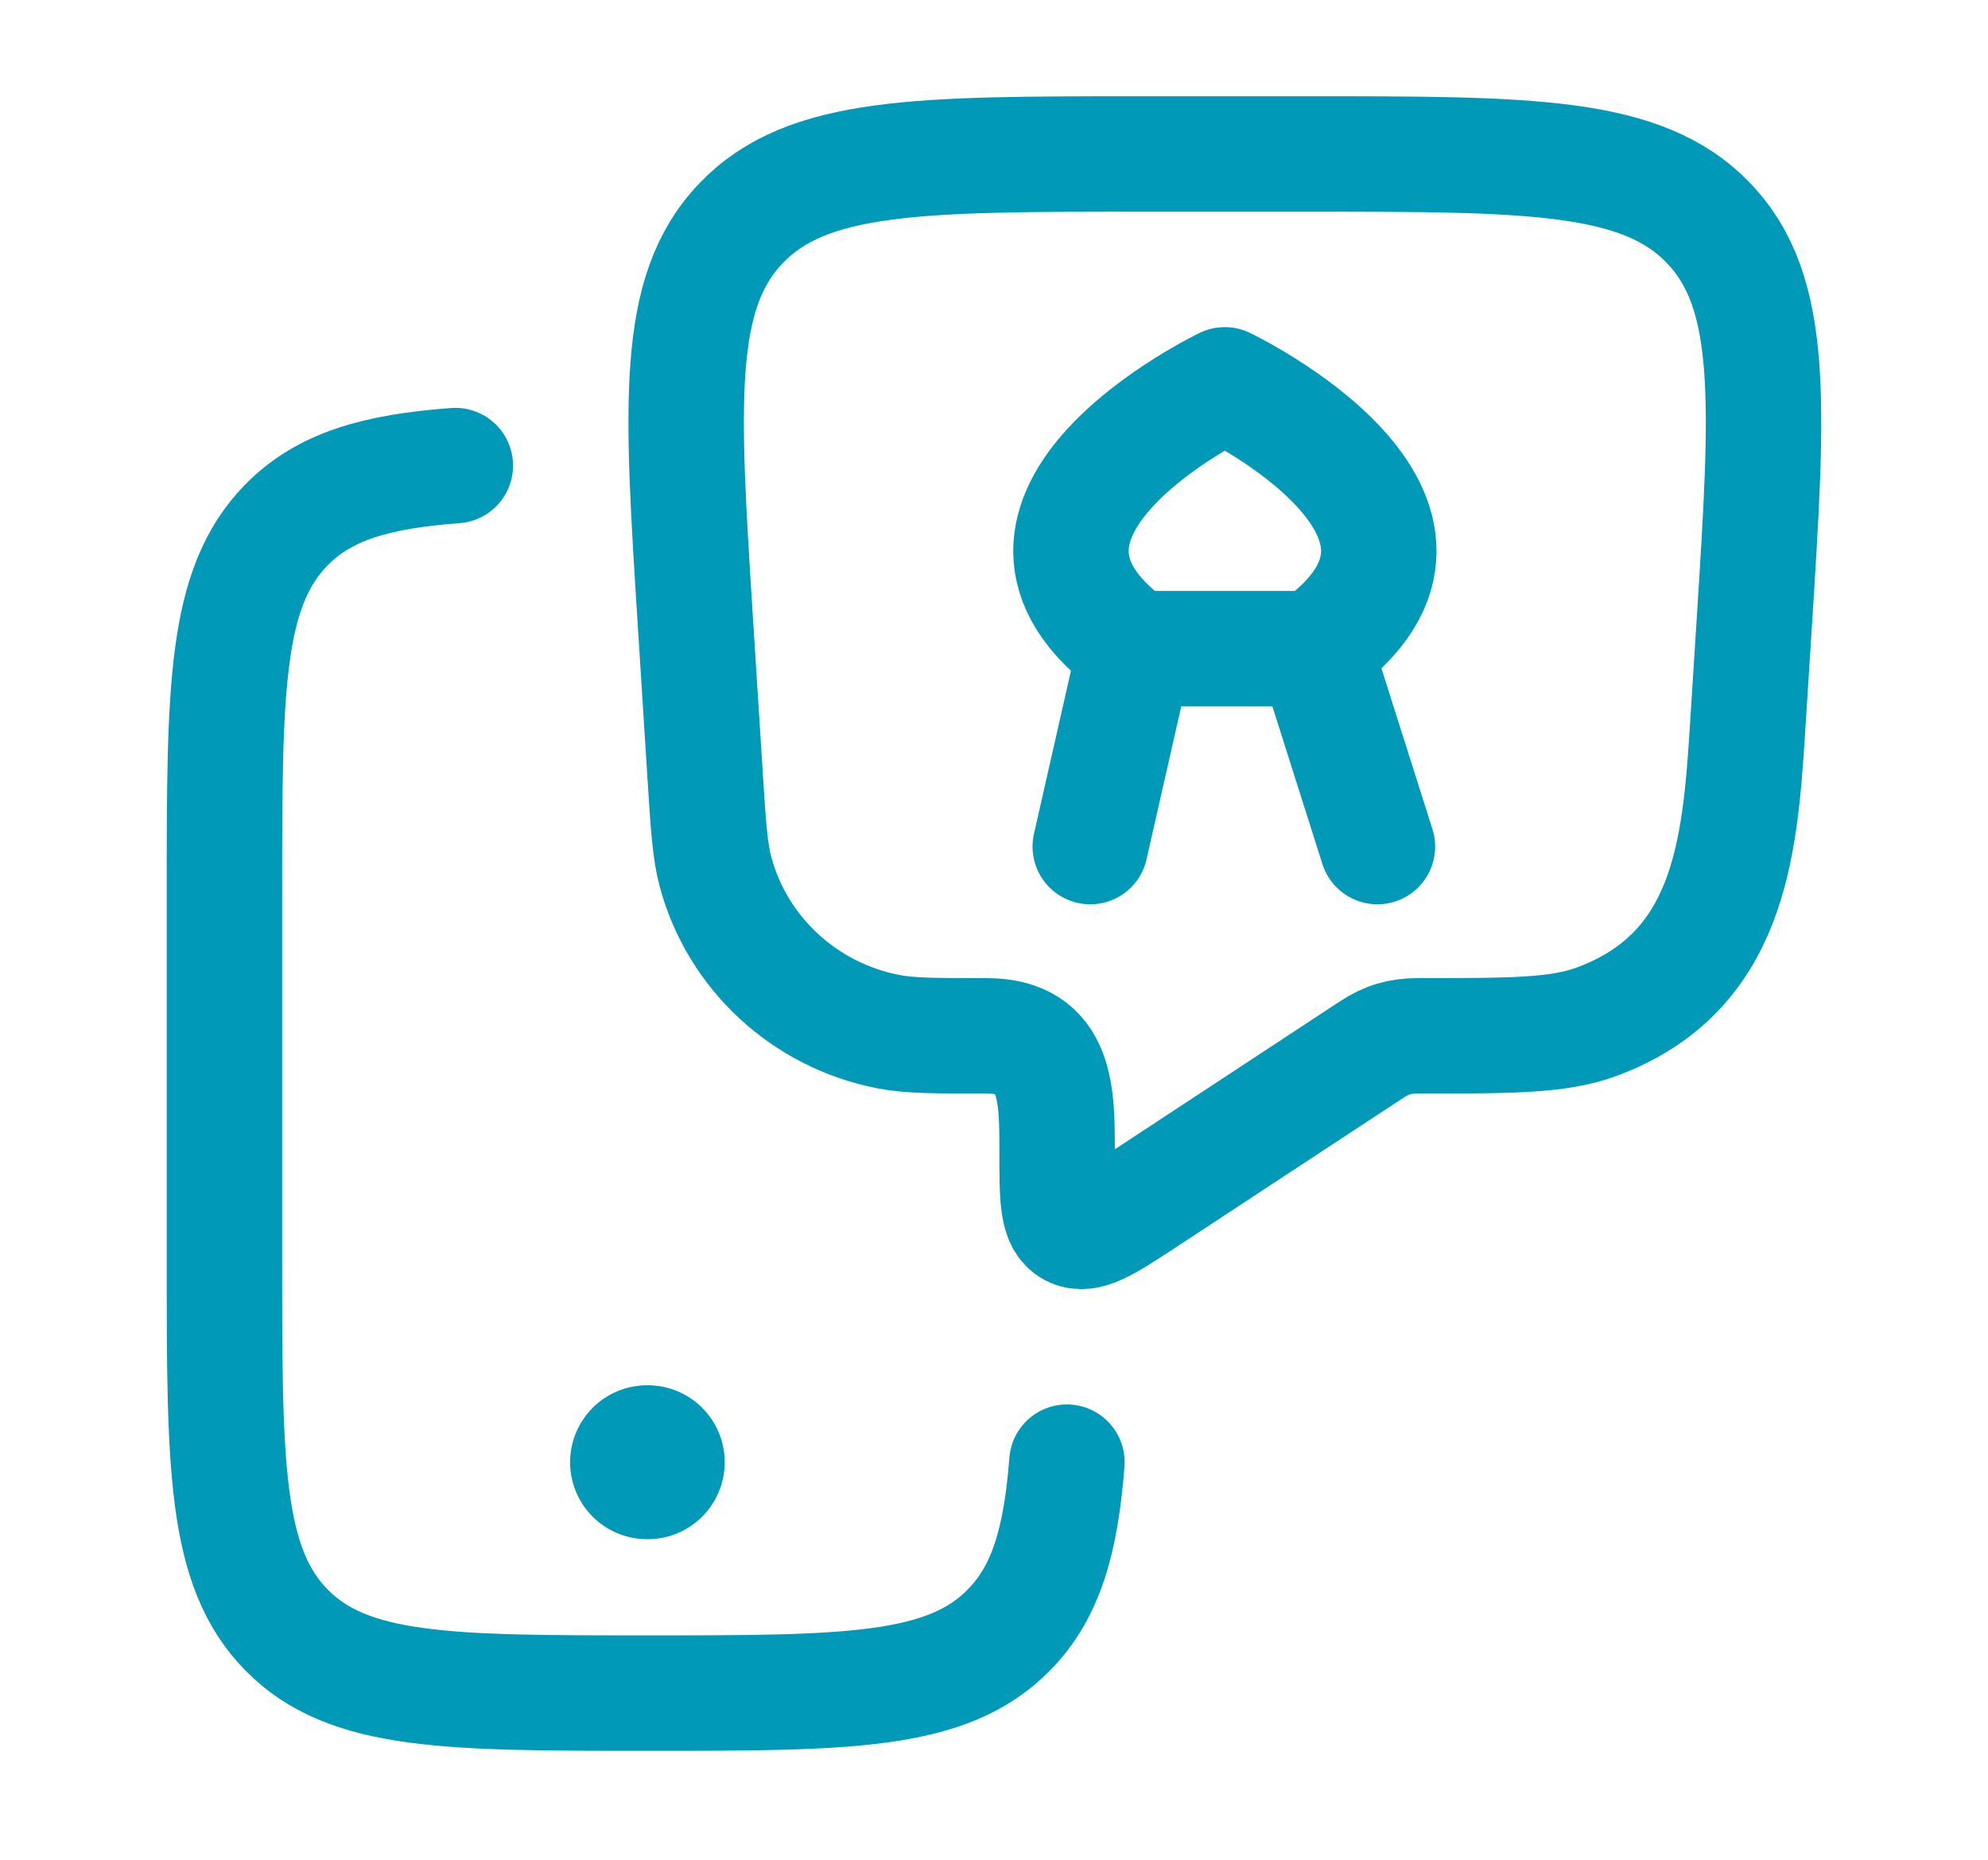 <svg width="31" height="29" viewBox="0 0 31 29" fill="none" xmlns="http://www.w3.org/2000/svg">
<path d="M16.637 22.8C16.543 24.026 16.311 24.828 15.733 25.416C14.767 26.401 13.211 26.401 10.1 26.401C6.989 26.401 5.433 26.401 4.467 25.416C3.5 24.432 3.5 22.848 3.5 19.68V13.921C3.5 10.753 3.5 9.169 4.467 8.185C5.054 7.586 5.86 7.352 7.1 7.26" stroke="#0099B8" stroke-width="1.8" stroke-linecap="round"/>
<path d="M10.09 22.801H10.101" stroke="#0099B8" stroke-width="2.4" stroke-linecap="round" stroke-linejoin="round"/>
<path d="M20.394 2.401H17.806C14.325 2.401 12.585 2.401 11.552 3.485C10.518 4.569 10.627 6.281 10.844 9.706L10.995 12.087C11.045 12.874 11.07 13.268 11.158 13.596C11.499 14.863 12.542 15.829 13.847 16.086C14.185 16.152 14.585 16.152 15.385 16.152C16.499 16.152 16.484 17.073 16.484 17.984C16.484 18.691 16.484 19.044 16.715 19.166C16.945 19.287 17.243 19.091 17.84 18.699L21.391 16.365C21.623 16.213 21.832 16.152 22.106 16.152C23.572 16.152 24.306 16.152 24.9 15.931C26.959 15.167 27.13 13.264 27.249 11.389L27.356 9.706C27.573 6.281 27.681 4.569 26.648 3.485C25.615 2.401 23.875 2.401 20.394 2.401Z" stroke="#0099B8" stroke-width="1.8" stroke-linejoin="round"/>
<path d="M17.701 10.115C14.811 8.058 19.099 6.001 19.099 6.001C19.099 6.001 23.39 8.058 20.5 10.115M17.701 10.115H20.5M17.701 10.115L17.001 13.201M20.5 10.115L21.479 13.201" stroke="#0099B8" stroke-width="1.8" stroke-linecap="round" stroke-linejoin="round"/>
</svg>
